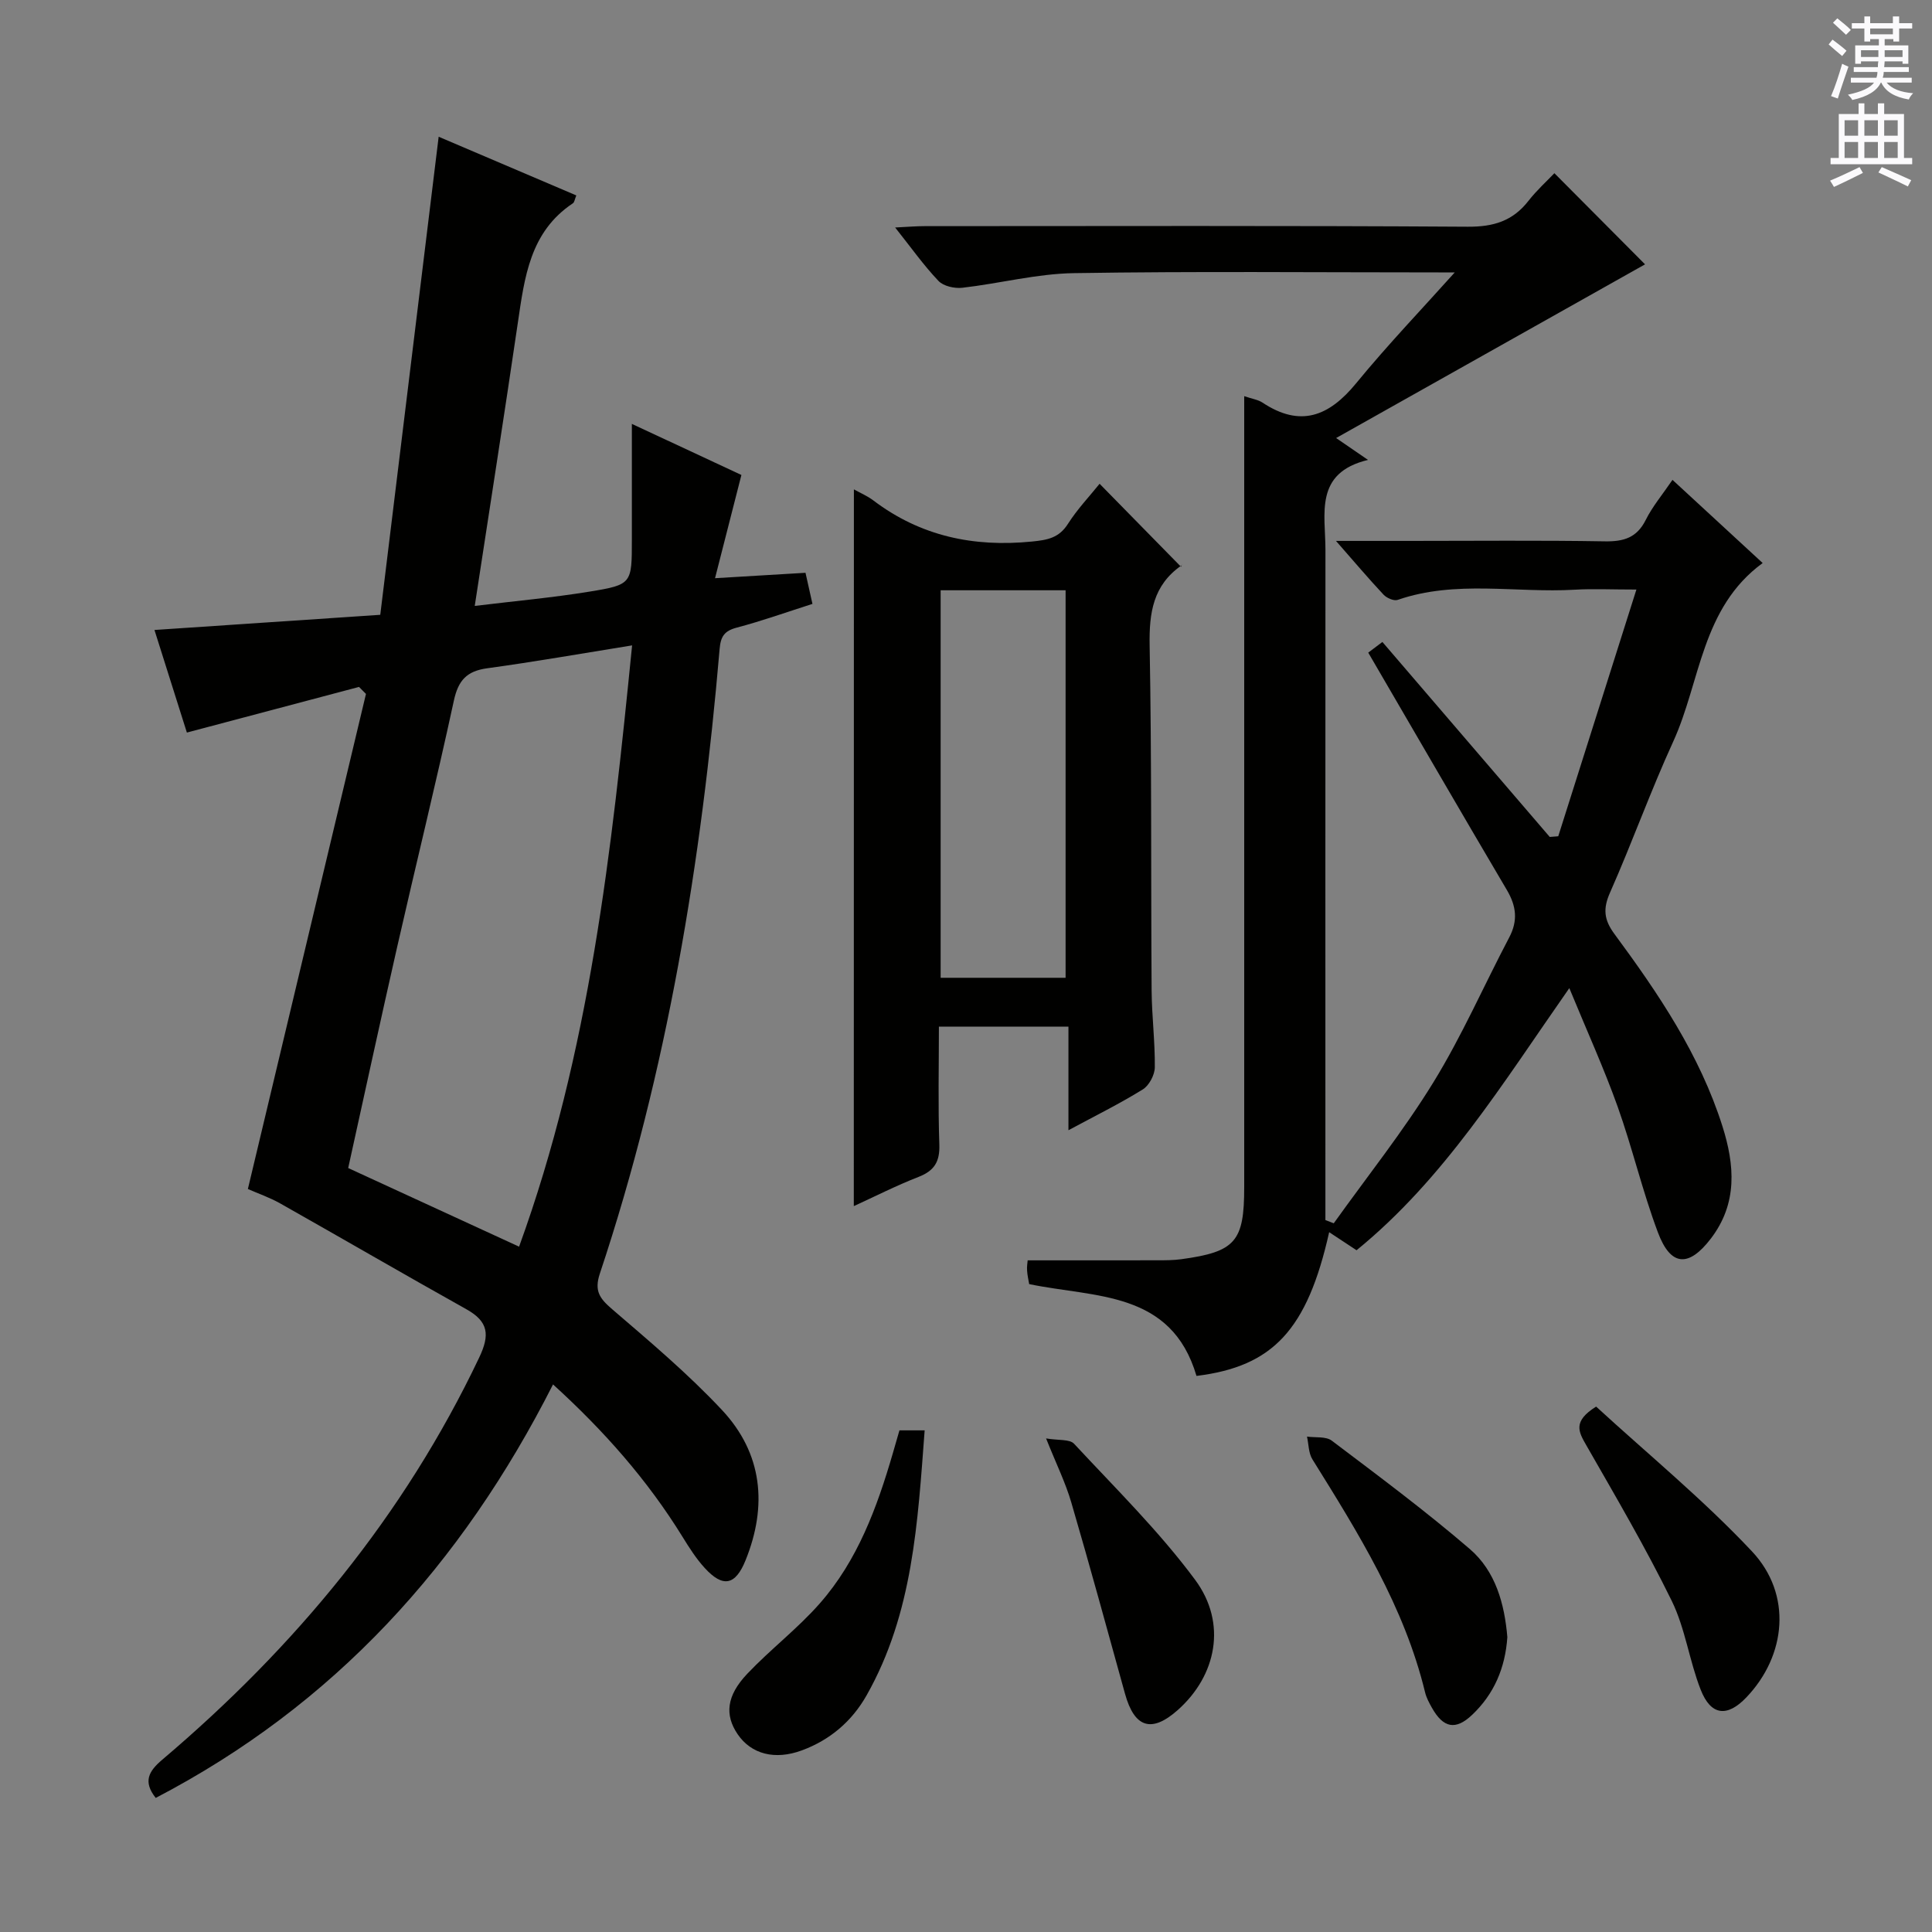<svg enable-background="new 0 0 400 400" viewBox="0 0 400 400" xmlns="http://www.w3.org/2000/svg"><rect x="0" y="0" width="400" height="400" fill="#808080" stroke="none"/><g fill="#010100"><path d="m114.5 286.63c-18.93 37.35-45.34 66.37-82.26 85.61-2.67-3.38-1.47-5.52 1.35-7.91 27.49-23.31 50.05-50.49 65.62-83.26 2.25-4.73 1.92-7.45-2.66-10.01-12.89-7.21-25.66-14.63-38.53-21.9-2.15-1.22-4.53-2.03-6.7-2.99 8.19-34.32 16.32-68.41 24.45-102.5-.48-.48-.96-.97-1.44-1.45-11.58 3.07-23.17 6.14-35.64 9.45-2.11-6.68-4.42-13.99-6.71-21.24 15.62-1.05 30.83-2.07 46.75-3.14 4.06-33.27 8.05-65.87 12.09-98.98 9.16 3.9 18.77 8 28.5 12.15-.33.78-.38 1.41-.71 1.63-8.9 5.92-10.01 15.34-11.4 24.76-2.82 19.21-5.83 38.39-8.92 58.6 8.18-1 16.05-1.7 23.82-2.97 8.74-1.43 8.71-1.65 8.71-10.75 0-7.66 0-15.32 0-23.97 8.2 3.83 15.85 7.4 22.68 10.58-1.82 7.11-3.46 13.57-5.46 21.37 7.08-.42 12.74-.76 18.73-1.12.4 1.77.85 3.82 1.44 6.44-5.33 1.7-10.44 3.53-15.67 4.91-2.58.68-3.33 1.84-3.55 4.42-3.76 43.97-10.8 87.33-24.8 129.33-1.19 3.58-.03 5.15 2.53 7.35 7.81 6.71 15.74 13.39 22.76 20.89 8.4 8.97 9.45 19.81 4.88 31.11-2.11 5.22-4.69 5.71-8.45 1.6-1.78-1.94-3.22-4.22-4.61-6.47-7.23-11.71-16.19-21.89-26.8-31.54zm-7.03-28.52c14.63-40.25 19.15-81.86 23.4-124.49-10.45 1.68-20.2 3.4-30.01 4.74-4.22.58-5.98 2.49-6.89 6.69-3.68 17.02-7.86 33.93-11.72 50.91-3.45 15.17-6.74 30.37-10.16 45.87 11.67 5.37 23.1 10.64 35.38 16.28z"/><path d="m212.77 260.94c9.26 0 18.02.01 26.79-.01 1.66 0 3.35 0 4.99-.22 11.25-1.54 13.05-3.64 13.05-14.9-.01-52.66 0-105.33 0-157.99 0-1.79 0-3.58 0-5.8 1.66.57 2.87.73 3.78 1.33 7.83 5.2 13.76 2.87 19.37-3.97 6.63-8.08 13.88-15.65 20.86-23.44.46.15.91.31 1.37.46-1.71 0-3.42 0-5.14 0-25.17 0-50.33-.25-75.49.15-7.72.12-15.4 2.15-23.12 3.03-1.61.18-3.9-.33-4.93-1.42-3.05-3.2-5.63-6.86-8.97-11.06 2.62-.13 4.35-.28 6.09-.28 37.5-.01 75-.12 112.49.12 5.3.03 9.28-1.18 12.52-5.33 1.73-2.22 3.85-4.13 5.39-5.75 6.67 6.71 13.07 13.13 18.77 18.87-20.27 11.4-41.63 23.4-63.96 35.96 2.83 1.94 4.23 2.9 6.6 4.53-11.19 2.69-8.81 11.18-8.81 18.61-.03 44.33-.01 88.66-.01 132.99v5.78c.58.22 1.15.45 1.73.67 6.93-9.7 14.4-19.06 20.63-29.19 5.9-9.59 10.44-20.01 15.7-30 1.83-3.47 1.47-6.49-.48-9.8-9.54-16.16-18.94-32.4-28.71-49.16.57-.43 1.78-1.35 2.93-2.21 11.75 13.69 23.2 27.03 34.65 40.37.59-.05 1.17-.1 1.76-.14 5.28-16.67 10.56-33.35 16.18-51.08-5.24 0-9-.19-12.74.03-12.22.72-24.64-2.05-36.69 2.11-.78.27-2.26-.38-2.92-1.08-3.14-3.35-6.11-6.87-9.85-11.13h15.19c13.5 0 27-.14 40.5.09 3.89.06 6.6-.75 8.44-4.43 1.39-2.79 3.46-5.24 5.54-8.3 6.27 5.79 12.3 11.35 18.67 17.22-12.73 9.32-12.83 24.53-18.53 36.99-4.7 10.27-8.51 20.94-13.08 31.26-1.48 3.34-1.24 5.61.9 8.52 9.11 12.33 17.69 25.02 22.38 39.83 2.54 8.03 3.19 15.96-2.4 23.27-4.56 5.96-8.3 5.82-10.96-1.29-3.2-8.52-5.28-17.47-8.34-26.05-2.84-7.94-6.35-15.65-10-24.52-13.85 19.79-25.94 39.52-44.05 54.27-2.08-1.37-3.82-2.52-5.67-3.74-4.54 20.22-11.63 27.81-27.47 29.76-5.21-17.7-21-16.17-34.64-19.01-.15-.9-.38-1.84-.43-2.79-.07-.82.08-1.65.12-2.13z"/><path d="m176.79 101.32c1.22.69 2.76 1.33 4.05 2.31 9.77 7.39 20.75 9.69 32.81 8.49 3.2-.32 5.58-.72 7.45-3.65 1.94-3.05 4.48-5.72 6.56-8.31 5.58 5.69 11 11.22 16.87 17.2.19-.83.22-.39.04-.26-5.83 4.08-6.67 9.76-6.55 16.52.44 23.81.25 47.64.41 71.45.04 5.31.72 10.62.66 15.92-.02 1.57-1.18 3.76-2.5 4.57-4.78 2.96-9.84 5.46-15.38 8.44 0-7.34 0-14.2 0-21.45-9.02 0-17.57 0-26.82 0 0 8.18-.19 16.3.09 24.41.12 3.54-1.02 5.42-4.29 6.7-4.62 1.8-9.06 4.06-13.42 6.05.02-49.43.02-98.7.02-148.39zm17.96 20.89v80.23h25.87c0-26.96 0-53.53 0-80.23-8.67 0-16.98 0-25.87 0z"/><path d="m186.22 296.14h5.22c-1.44 19.04-2.4 37.86-12.02 54.86-3.04 5.37-7.55 9.23-13.38 11.39-5.61 2.08-10.51.79-13.32-3.34-2.7-3.98-2.34-7.95 2.01-12.53 4.79-5.05 10.41-9.33 14.99-14.54 7.83-8.9 11.85-19.84 15.12-31.06.45-1.57.91-3.13 1.38-4.78z"/><path d="m312.08 338.95c-.44 6.41-2.76 11.8-7.3 16.1-3.42 3.24-5.96 2.72-8.32-1.48-.57-1.01-1.14-2.07-1.41-3.18-4.31-17.77-13.83-32.99-23.33-48.25-.81-1.3-.77-3.13-1.12-4.71 1.74.25 3.92-.08 5.14.85 9.66 7.3 19.39 14.54 28.57 22.43 5.36 4.61 7.19 11.4 7.77 18.24z"/><path d="m330.46 291.22c10.74 9.86 22.2 19.26 32.27 29.98 8.37 8.9 7.11 21.57-1.17 30.23-3.95 4.14-7.34 3.8-9.45-1.59-2.36-6-3.19-12.68-6-18.41-5.39-11-11.61-21.59-17.7-32.23-1.57-2.74-2.86-4.91 2.05-7.98z"/><path d="m216.58 297.81c2.57.44 4.88.12 5.79 1.1 8.57 9.22 17.62 18.12 25.08 28.19 6.65 8.99 4.4 19.82-3.59 26.93-5.43 4.83-8.98 3.72-10.94-3.36-3.66-13.2-7.26-26.42-11.11-39.57-1.19-4.1-3.11-7.97-5.23-13.29z"/></g><path d="m378.6 9.2.8-1c.9.7 1.9 1.4 2.9 2.3l-.9 1.1c-1.1-.9-2-1.7-2.8-2.4zm.5 10.7c.9-2.1 1.6-4.3 2.3-6.7.4.2.8.4 1.3.6-.7 2.1-1.5 4.3-2.2 6.6zm.4-15.2.9-.9c1 .8 2 1.6 2.8 2.4l-1 1c-1-.9-1.9-1.8-2.7-2.5zm12.5-1.3h1.2v1.4h2.7v1.1h-2.7v2.7h-1.2v-.5h-1.8v1.3h4.9v3.8h-1.2v-.5h-3.7c0 .4-.1.9-.1 1.2h5.1v1h-5.2c0 .5-.1.9-.2 1.2h6v1h-5.2c1.1 1.3 2.9 2 5.5 2.2-.4.4-.7.8-.9 1.3-2.9-.5-4.8-1.6-5.7-3.5h-.1c-.8 1.7-2.7 2.9-5.9 3.6-.2-.4-.6-.8-.9-1.1 2.8-.6 4.6-1.4 5.4-2.5h-4.8v-1h5.3c.1-.3.2-.7.2-1.2h-4.9v-1h5c0-.4 0-.8.1-1.2h-3.6v.5h-1.2v-3.8h4.9v-1.3h-1.8v.5h-1.2v-2.7h-2.6v-1.1h2.6v-1.4h1.2v1.4h4.7v-1.4zm-6.7 8.4h3.6c0-.4 0-.9 0-1.4h-3.6zm1.9-4.7h4.7v-1.2h-4.7zm6.7 3.3h-3.7v1.4h3.7z" fill="#fbfafc"/><path d="m384.7 21.4h1.3v2.2h2.8v-2.2h1.3v2.2h4.1v9.1h1.7v1.3h-16.9v-1.3h1.7v-9.1h4.1v-2.2zm.3 13.2.7 1.2c-1.8.9-3.8 1.9-6 2.9-.2-.4-.5-.8-.8-1.3 2.4-1 4.4-2 6.1-2.8zm-3.1-6.5h2.8v-3.2h-2.8zm0 4.6h2.8v-3.3h-2.8zm4.1-4.6h2.8v-3.2h-2.8zm0 4.6h2.8v-3.3h-2.8zm3.6 1.9c2.1.9 4.1 1.8 6.1 2.7l-.7 1.3c-2.2-1.1-4.2-2-6.1-2.9zm3.3-9.7h-2.8v3.2h2.8zm-2.8 7.8h2.8v-3.3h-2.8z" fill="#fbfafc"/></svg>
